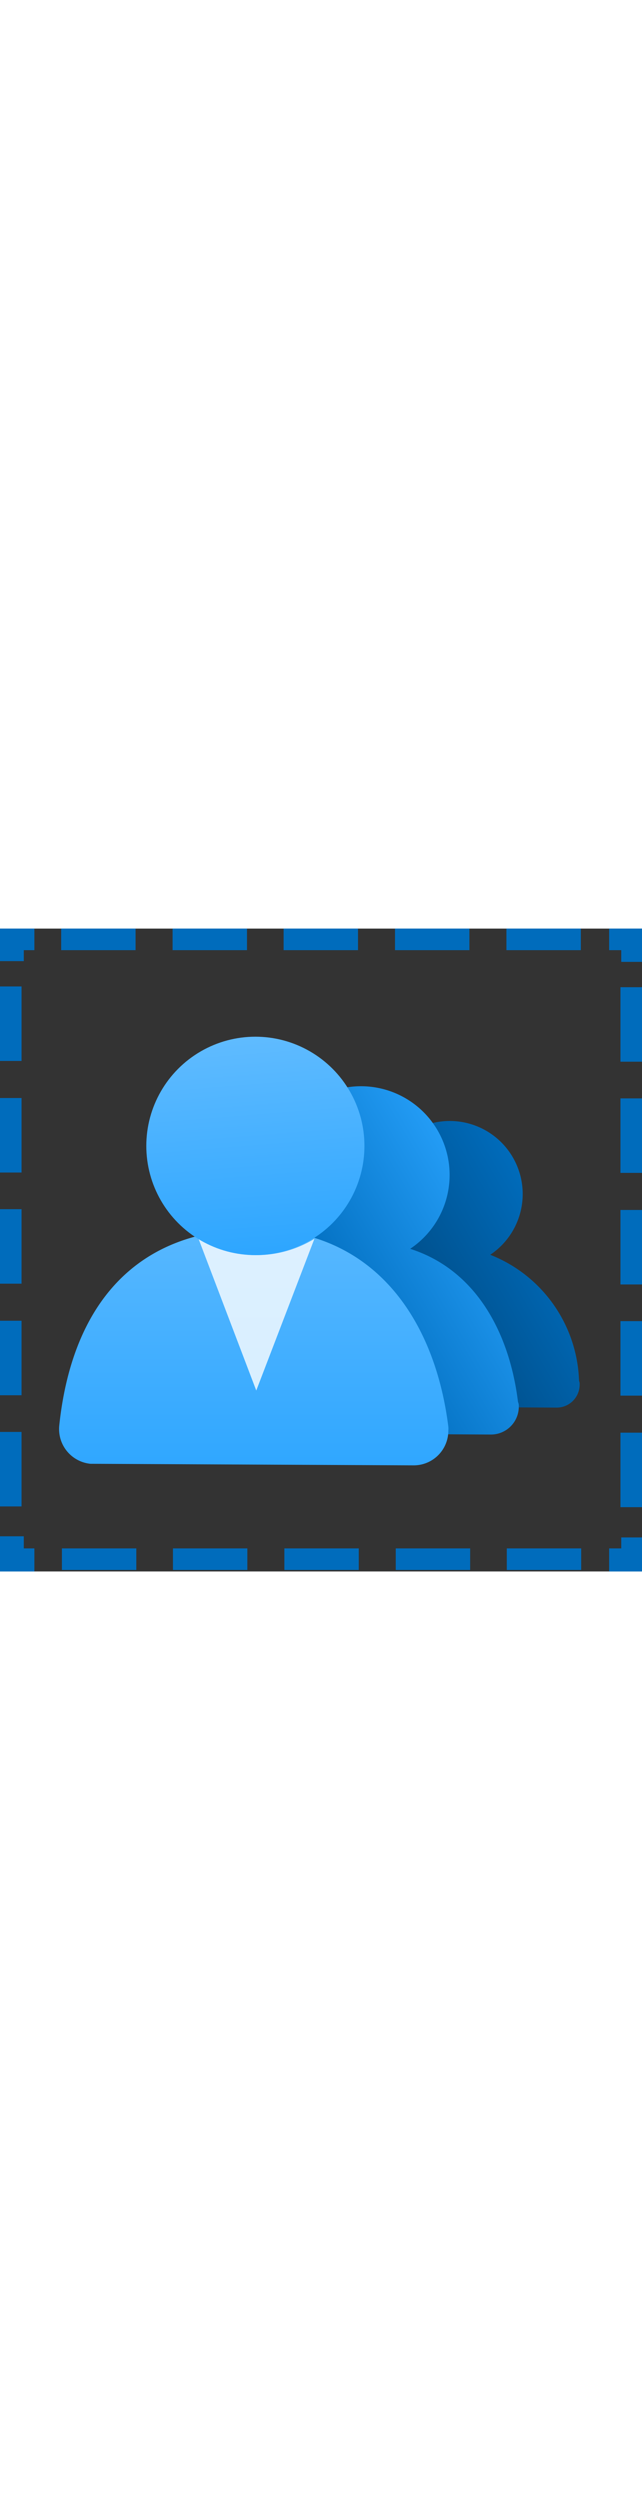 <?xml version="1.0" encoding="utf-8"?><svg xmlns="http://www.w3.org/2000/svg" width="100%" height="70" viewBox="0 0 18 18" preserveAspectRatio="xMidYMid meet"><rect x="0" y="0" width="18" height="18" fill="#333333" stroke="none"/><defs><linearGradient id="a4852e6f-4e48-47a6-8cb7-c54017c43896" x1="9.282" y1="12.079" x2="16.974" y2="7.637" gradientUnits="userSpaceOnUse"><stop offset="0.384" stop-color="#00518E" /><stop offset="0.829" stop-color="#006CBC" /></linearGradient><linearGradient id="e9ec38c7-14e5-4f51-830b-8f784d857a1c" x1="5.573" y1="12.94" x2="14.846" y2="7.422" gradientUnits="userSpaceOnUse"><stop offset="0.392" stop-color="#006CBC" /><stop offset="0.961" stop-color="#29A4FF" /></linearGradient><linearGradient id="be37cc05-c8f6-46a5-965b-6b22ddf4e748" x1="7.118" y1="784.39" x2="7.118" y2="775.34" gradientTransform="matrix(1, 0, 0, -1, 0, 791.516)" gradientUnits="userSpaceOnUse"><stop offset="0" stop-color="#5FBBFF" /><stop offset="1" stop-color="#29A4FF" /></linearGradient><linearGradient id="e2db3f99-97fd-4415-9052-5130a97f875b" x1="6.919" y1="788.428" x2="7.502" y2="781.18" gradientTransform="matrix(1, 0, 0, -1, 0, 791.516)" gradientUnits="userSpaceOnUse"><stop offset="0" stop-color="#5FBBFF" /><stop offset="0.9" stop-color="#29A4FF" /></linearGradient></defs><g id="fb2dd499-27de-4c23-b64f-536384c41986"><g><path d="M16.235,12.663a3.93,3.93,0,0,0-2.49-3.53,2.045,2.045,0,1,0-2.295-.017c-1.483.423-2.3,1.712-2.49,3.547a.661.661,0,0,0,.587.717l6.053.032a.644.644,0,0,0,.652-.635v-.008A.226.226,0,0,0,16.235,12.663Z" fill="url(#a4852e6f-4e48-47a6-8cb7-c54017c43896)" /><path d="M14.524,13.255C14.275,11.247,13.3,9.54,11.5,8.966a2.485,2.485,0,1,0-2.789-.021c-1.8.514-2.8,2.081-3.025,4.31a.8.8,0,0,0,.713.872l7.355.039a.781.781,0,0,0,.792-.772v-.01A.284.284,0,0,0,14.524,13.255Z" fill="url(#e9ec38c7-14e5-4f51-830b-8f784d857a1c)" /><path d="M11.6,15.029a.97.97,0,0,0,.97-.97.543.543,0,0,0,0-.114c-.383-3.05-2.12-5.528-5.43-5.528s-5.121,2.1-5.479,5.5a.977.977,0,0,0,.872,1.068Z" fill="url(#be37cc05-c8f6-46a5-965b-6b22ddf4e748)" /><path d="M7.185,9.142a3.036,3.036,0,0,1-1.631-.489l1.631,4.281,1.63-4.248A3.105,3.105,0,0,1,7.185,9.142Z" fill="#FFFFFF" opacity="0.8" /><circle cx="7.16" cy="6.085" r="3.058" fill="url(#e2db3f99-97fd-4415-9052-5130a97f875b)" /><g><rect x="1.715" width="2.086" height="0.604" fill="#006CBC" /><polygon points="17.079 0.604 17.418 0.604 17.418 0.932 18 0.932 18 0 17.079 0 17.079 0.604" fill="#006CBC" /><polygon points="0.964 17.354 0.667 17.354 0.667 17.015 0 17.015 0 18 0.964 18 0.964 17.354" fill="#006CBC" /><polygon points="17.418 17.047 17.418 17.354 17.079 17.354 17.079 18 18 18 18 17.047 17.418 17.047" fill="#006CBC" /><polygon points="0.667 0.911 0.667 0.604 0.964 0.604 0.964 0 0 0 0 0.911 0.667 0.911" fill="#006CBC" /><rect x="4.839" width="2.086" height="0.604" fill="#006CBC" /><rect x="7.952" width="2.086" height="0.604" fill="#006CBC" /><rect x="11.075" width="2.086" height="0.604" fill="#006CBC" /><rect x="14.199" width="2.086" height="0.604" fill="#006CBC" /><rect x="1.736" y="17.354" width="2.086" height="0.604" fill="#006CBC" /><rect x="4.849" y="17.354" width="2.086" height="0.604" fill="#006CBC" /><rect x="7.973" y="17.354" width="2.086" height="0.604" fill="#006CBC" /><rect x="11.096" y="17.354" width="2.086" height="0.604" fill="#006CBC" /><rect x="14.209" y="17.354" width="2.086" height="0.604" fill="#006CBC" /><rect x="17.396" y="1.641" width="0.604" height="2.086" fill="#006CBC" /><rect x="17.396" y="4.754" width="0.604" height="2.086" fill="#006CBC" /><rect x="17.396" y="7.878" width="0.604" height="2.086" fill="#006CBC" /><rect x="17.396" y="10.991" width="0.604" height="2.086" fill="#006CBC" /><rect x="17.396" y="14.114" width="0.604" height="2.086" fill="#006CBC" /><rect y="1.62" width="0.604" height="2.086" fill="#006CBC" /><rect y="4.744" width="0.604" height="2.086" fill="#006CBC" /><rect y="7.856" width="0.604" height="2.086" fill="#006CBC" /><rect y="10.98" width="0.604" height="2.086" fill="#006CBC" /><rect y="14.093" width="0.604" height="2.086" fill="#006CBC" /></g></g></g></svg>